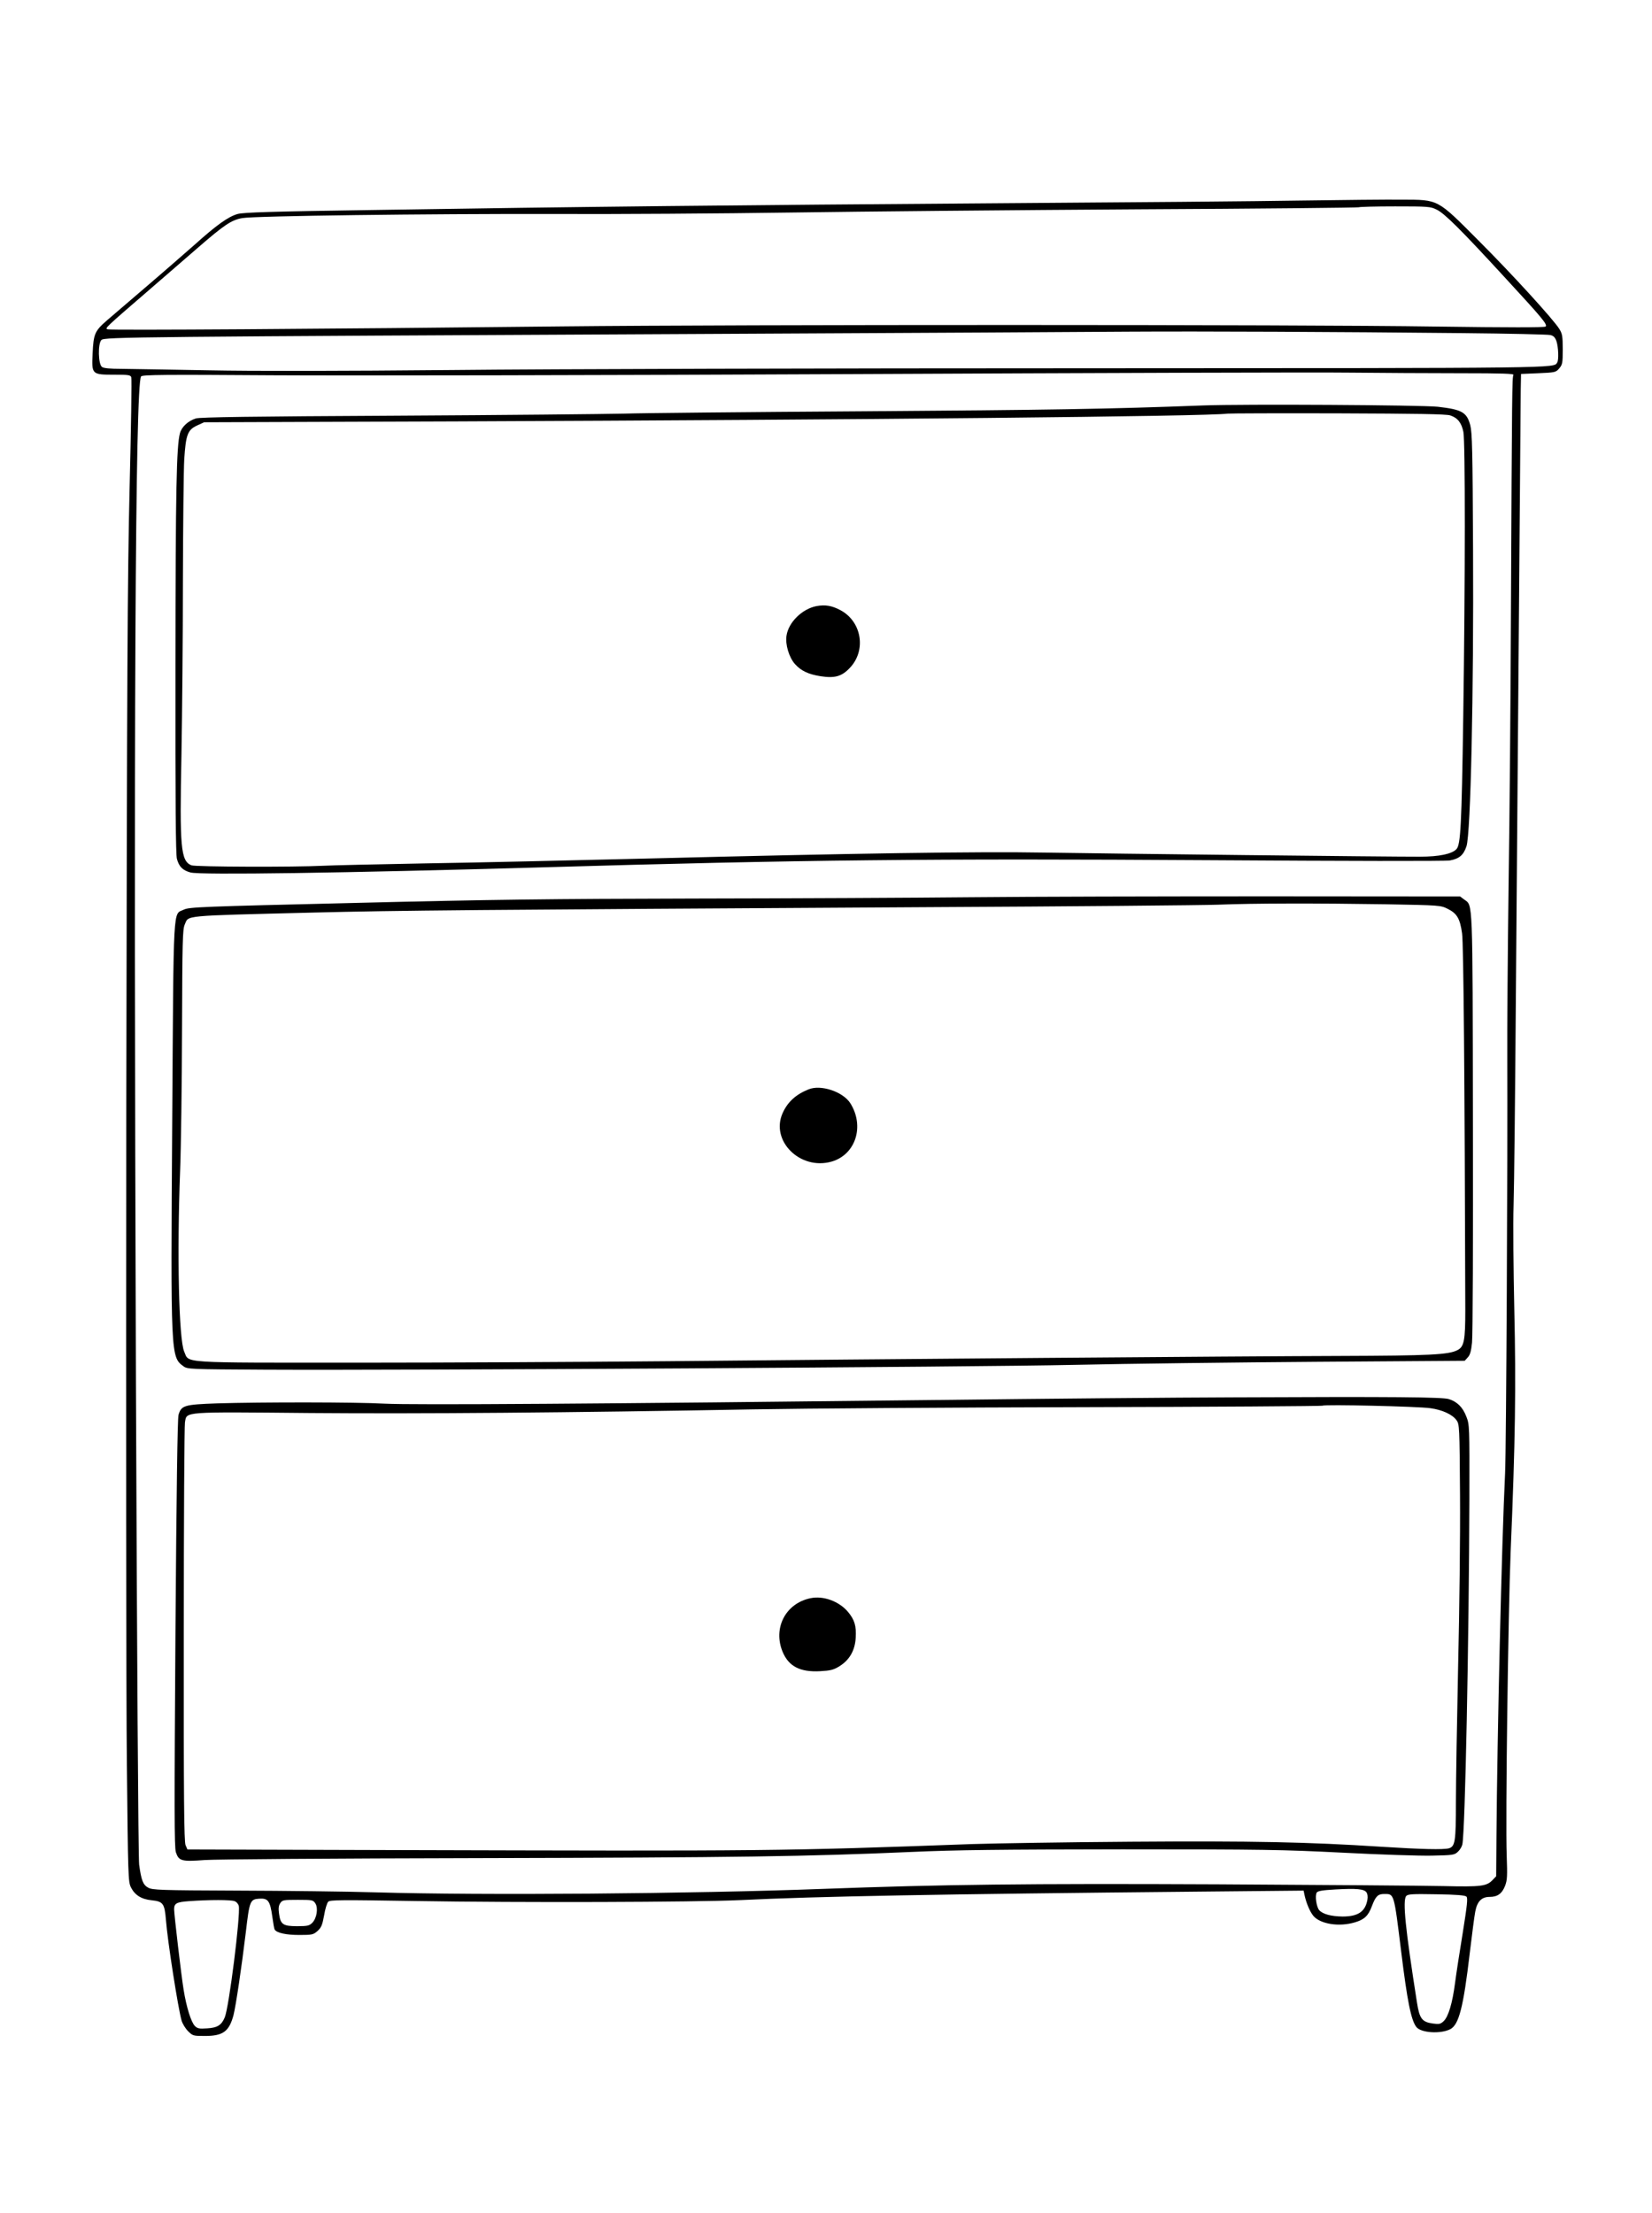 <?xml version="1.0" standalone="no"?>
<!DOCTYPE svg PUBLIC "-//W3C//DTD SVG 20010904//EN"
 "http://www.w3.org/TR/2001/REC-SVG-20010904/DTD/svg10.dtd">
<svg version="1.0" xmlns="http://www.w3.org/2000/svg"
 width="1129pt" height="1512pt" viewBox="0 0 1129 1512"
 preserveAspectRatio="xMidYMid meet">
<g transform="translate(0,1512) scale(0.1,-0.1)"
fill="#000000" stroke="none">
<path d="M8900 13750 c-272 -5 -1228 -13 -2125 -19 -1704 -12 -2798 -23 -4240
-46 -680 -10 -871 -16 -911 -27 -64 -18 -145 -76 -294 -210 -64 -56 -210 -184
-325 -282 -116 -99 -238 -204 -273 -234 -84 -73 -93 -92 -99 -227 -7 -144 -6
-145 150 -145 92 0 109 -2 114 -17 4 -9 -1 -346 -11 -747 -15 -622 -18 -1264
-23 -4321 -2 -1974 -1 -3954 4 -4400 8 -778 9 -812 28 -850 27 -53 71 -81 142
-88 78 -8 88 -23 97 -134 11 -145 83 -604 107 -688 6 -21 26 -54 44 -72 32
-32 35 -33 116 -33 124 0 165 31 195 143 16 64 55 325 84 566 25 214 29 225
92 229 60 4 74 -15 89 -123 6 -44 13 -84 16 -88 14 -23 78 -37 168 -37 89 0
96 2 125 27 26 24 33 41 45 107 7 43 20 85 28 93 12 13 90 13 593 5 727 -12
1916 -8 2219 6 530 26 1356 41 3132 58 l722 7 6 -29 c12 -56 37 -115 61 -144
48 -56 176 -76 283 -44 65 19 92 45 116 109 26 69 41 85 85 85 69 0 66 9 116
-395 41 -333 67 -466 103 -513 30 -41 165 -50 232 -16 59 30 90 148 134 524
15 124 31 249 37 279 13 70 43 101 98 101 54 0 85 22 106 76 15 39 16 68 11
207 -9 239 10 1655 27 2077 32 754 37 1130 25 1650 -6 272 -9 594 -5 715 4
121 11 780 16 1465 15 1867 32 4002 33 4115 l2 100 118 5 c115 5 120 6 143 33
22 26 24 37 24 130 0 88 -3 107 -23 139 -39 64 -323 375 -552 604 -286 287
-271 279 -525 280 -102 1 -408 -2 -680 -6z m918 -62 c53 -25 163 -134 461
-458 261 -283 298 -327 284 -341 -7 -7 -249 -7 -754 0 -946 14 -4729 14 -5969
1 -1631 -18 -3084 -27 -3104 -20 -21 7 -23 5 297 281 98 85 242 209 320 277
181 157 229 189 303 202 86 15 1264 30 2129 28 413 -2 1144 3 1625 10 481 7
1549 17 2373 22 824 4 1501 11 1504 14 4 3 114 6 247 6 225 0 242 -1 284 -22z
m182 -844 c311 -3 579 -9 595 -13 22 -5 33 -16 42 -42 13 -38 17 -128 5 -146
-25 -39 59 -38 -3212 -39 -1730 0 -3680 -5 -4335 -12 -768 -7 -1360 -8 -1670
-2 -264 5 -532 9 -596 10 -76 0 -121 4 -132 13 -26 18 -29 159 -4 184 20 21
190 22 4247 42 1268 6 2514 13 2770 15 510 3 1413 -1 2290 -10z m-23 -274
c297 0 373 -3 366 -12 -9 -14 -10 -106 -17 -1618 -2 -569 -9 -1406 -16 -1860
-6 -454 -10 -994 -9 -1200 3 -615 -7 -2674 -15 -2825 -23 -471 -54 -1792 -59
-2487 l-2 -267 -24 -25 c-41 -43 -76 -48 -336 -42 -132 3 -825 8 -1540 12
-1314 6 -1888 -1 -2695 -31 -908 -34 -2335 -45 -3055 -24 -203 6 -631 11 -950
12 -531 2 -583 4 -612 20 -35 19 -47 48 -62 157 -6 37 -15 1473 -22 3290 -16
4468 -5 6818 35 6878 7 12 159 13 900 8 490 -3 2264 0 3941 8 1678 8 3218 13
3424 10 206 -2 543 -4 748 -4z m-639 -10378 c8 -11 11 -30 7 -52 -15 -81 -64
-114 -170 -114 -78 1 -134 16 -159 43 -19 21 -31 100 -17 121 8 11 39 16 128
21 146 8 194 3 211 -19z m684 -30 c10 -10 5 -57 -25 -245 -21 -127 -45 -283
-53 -345 -18 -139 -46 -231 -78 -261 -21 -20 -31 -22 -74 -16 -73 10 -91 33
-108 142 -80 508 -99 697 -74 729 12 13 40 15 206 12 139 -2 197 -7 206 -16z
m-8419 -31 c14 -5 26 -20 29 -33 12 -65 -67 -693 -96 -761 -22 -53 -50 -71
-120 -75 -54 -4 -67 -1 -84 16 -26 26 -58 129 -77 247 -16 96 -65 516 -65 550
0 41 16 50 102 56 139 10 285 10 311 0z m552 -15 c21 -32 10 -102 -21 -133
-20 -20 -33 -23 -104 -23 -96 0 -113 12 -123 85 -5 36 -3 55 8 72 15 22 22 23
120 23 99 0 105 -1 120 -24z"/>
<path d="M8225 12350 c-655 -25 -1048 -31 -2335 -40 -773 -5 -1504 -12 -1625
-16 -121 -3 -821 -10 -1555 -14 -988 -5 -1345 -10 -1372 -19 -53 -17 -96 -57
-108 -100 -24 -89 -30 -382 -31 -1591 -1 -950 2 -1286 10 -1318 15 -54 39 -78
93 -93 67 -18 1041 -4 2398 35 1779 52 2666 61 4578 49 908 -6 1603 -7 1630
-2 65 12 94 37 114 97 29 84 50 1052 45 2027 -3 685 -6 798 -19 850 -24 89
-57 107 -222 126 -115 12 -1326 19 -1601 9z m1686 -68 c51 -17 77 -50 90 -113
13 -69 13 -1000 -1 -1949 -11 -742 -18 -870 -46 -901 -30 -33 -117 -52 -249
-52 -195 -1 -2146 21 -2570 28 -446 8 -1311 -5 -2685 -40 -525 -13 -1223 -29
-1550 -34 -327 -6 -638 -13 -690 -16 -196 -10 -874 -8 -902 3 -73 30 -81 121
-68 755 5 276 10 813 10 1192 1 380 5 751 9 825 11 170 23 203 88 233 l48 22
1720 6 c2795 11 5134 34 5275 53 14 2 354 3 755 2 537 -2 739 -5 766 -14z"/>
<path d="M5580 10979 c-98 -19 -192 -111 -205 -203 -9 -59 17 -146 57 -192 42
-47 92 -71 176 -84 96 -15 144 -2 199 56 115 119 83 317 -63 395 -58 31 -103
39 -164 28z"/>
<path d="M6640 8990 c-393 -4 -1248 -8 -1900 -9 -965 -2 -1395 -7 -2315 -30
-1051 -25 -1133 -28 -1169 -46 -75 -36 -69 68 -79 -1440 -11 -1608 -10 -1616
76 -1679 28 -21 41 -21 560 -24 969 -5 4856 18 5527 33 360 8 1108 17 1662 21
l1008 7 21 23 c16 17 23 43 29 101 5 43 8 719 6 1503 -2 1555 0 1480 -59 1524
l-28 21 -1312 1 c-722 0 -1634 -2 -2027 -6z m2825 -48 c379 -7 380 -7 430 -32
62 -31 83 -66 97 -167 10 -67 18 -980 22 -2573 0 -207 -8 -251 -53 -274 -60
-32 -192 -38 -801 -40 -706 -2 -3157 -22 -4600 -36 -553 -5 -1502 -10 -2108
-10 -1244 0 -1157 -5 -1193 75 -37 84 -50 664 -28 1240 6 154 12 586 13 960 2
604 4 684 18 717 30 66 -36 60 873 83 599 15 1077 19 4180 37 1007 5 1911 13
2010 17 244 10 682 10 1140 3z"/>
<path d="M5525 7677 c-87 -35 -142 -86 -176 -161 -86 -190 120 -394 335 -332
164 48 226 242 127 399 -51 79 -202 129 -286 94z"/>
<path d="M8420 5573 c-366 -1 -1277 -9 -2025 -18 -2272 -26 -3576 -35 -3765
-25 -199 11 -845 11 -1146 2 -226 -8 -245 -14 -264 -79 -7 -25 -14 -524 -21
-1493 -8 -1193 -8 -1462 3 -1495 20 -60 39 -65 198 -53 79 5 852 11 1880 13
1761 4 2234 11 2945 42 309 14 608 17 1445 18 970 0 1092 -2 1510 -23 250 -13
523 -22 607 -20 143 3 153 4 177 27 14 13 27 35 30 50 19 92 45 1382 48 2366
1 493 1 501 -21 557 -24 63 -62 101 -119 119 -41 14 -375 17 -1482 12z m1355
-74 c82 -11 151 -43 179 -82 20 -28 21 -43 24 -515 2 -268 -4 -793 -13 -1167
-8 -374 -15 -791 -15 -926 0 -269 -5 -304 -48 -317 -39 -10 -182 -7 -467 11
-493 32 -875 40 -1705 34 -443 -3 -931 -11 -1085 -16 -1325 -48 -1363 -48
-3957 -41 l-1407 4 -13 30 c-10 25 -13 310 -12 1441 0 776 4 1427 8 1447 14
75 -29 72 856 64 757 -6 1761 2 3030 25 333 6 1343 13 2244 15 902 2 1642 7
1645 10 9 10 655 -5 736 -17z"/>
<path d="M5540 4201 c-172 -35 -260 -206 -190 -370 42 -97 119 -136 254 -129
72 4 92 9 133 34 69 43 106 108 111 194 5 83 -8 124 -54 179 -61 71 -167 110
-254 92z"/>
</g>
</svg>
